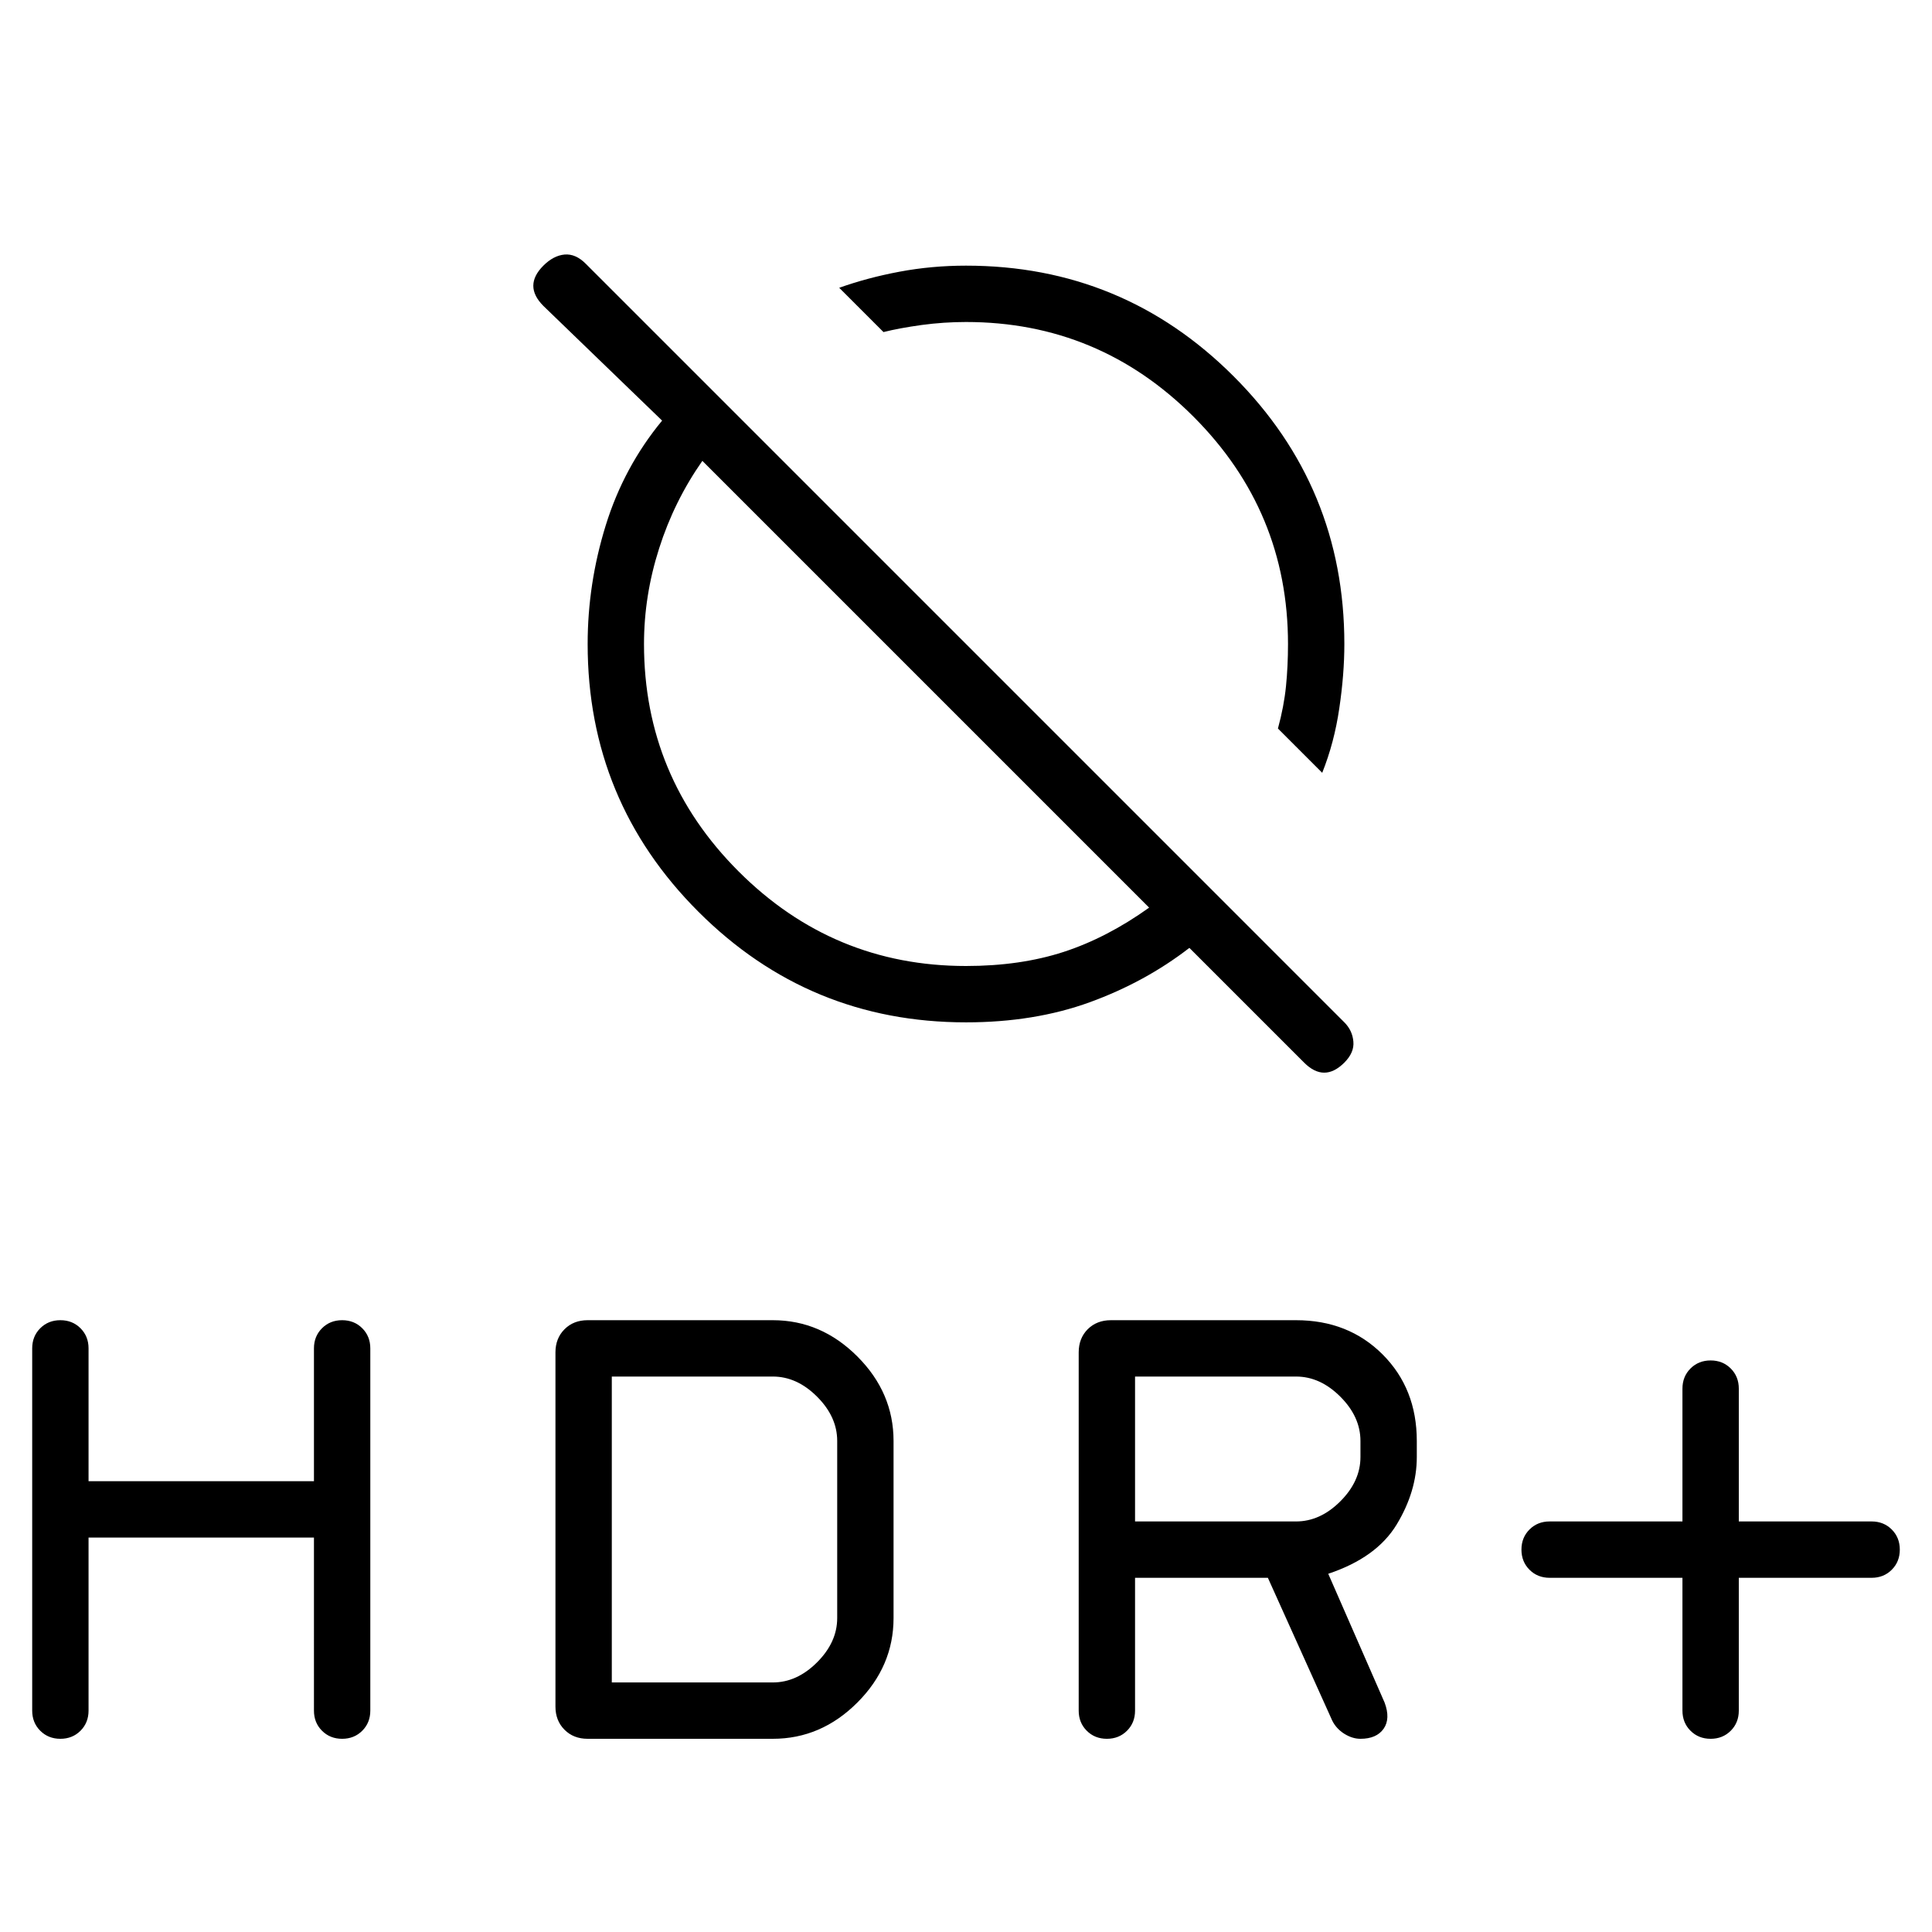 <svg xmlns="http://www.w3.org/2000/svg" height="24" width="24"><path d="m16.425 9.6-.55-.55q.075-.275.1-.525Q16 8.275 16 8q0-1.65-1.175-2.825Q13.65 4 12 4q-.275 0-.55.037-.275.038-.475.088l-.55-.55q.35-.125.75-.2.4-.075.825-.075 1.95 0 3.325 1.375Q16.7 6.05 16.7 8q0 .375-.063.8-.062.425-.212.8Zm-.225 3.6-1.425-1.425q-.55.425-1.237.675-.688.25-1.538.25-1.95 0-3.325-1.375Q7.3 9.95 7.3 8q0-.75.225-1.475.225-.725.7-1.3L6.75 3.8q-.125-.125-.125-.25t.125-.25q.125-.125.263-.138.137-.012.262.113L16.7 12.7q.1.1.112.238.013.137-.112.262t-.25.125q-.125 0-.25-.125Zm-1.925-1.925-5.55-5.55q-.35.5-.537 1.087Q8 7.4 8 8q0 1.65 1.175 2.825Q10.35 12 12 12q.675 0 1.213-.175.537-.175 1.062-.55ZM21.25 21.6q-.15 0-.25-.1t-.1-.25V19.6h-1.65q-.15 0-.25-.1t-.1-.25q0-.15.1-.25t.25-.1h1.65v-1.65q0-.15.1-.25t.25-.1q.15 0 .25.1t.1.25v1.65h1.65q.15 0 .25.1t.1.25q0 .15-.1.25t-.25.1H21.6v1.65q0 .15-.1.25t-.25.1Zm-7.5 0q-.15 0-.25-.1t-.1-.25V16.8q0-.175.112-.288.113-.112.288-.112h2.3q.65 0 1.075.425.425.425.425 1.075v.2q0 .425-.25.838-.25.412-.85.612l.7 1.6q.075.2-.012.325-.088.125-.288.125-.1 0-.2-.062-.1-.063-.15-.163l-.8-1.775H14.1v1.65q0 .15-.1.25t-.25.1Zm.35-2.7h2q.3 0 .55-.25.25-.25.25-.55v-.2q0-.3-.25-.55-.25-.25-.55-.25h-2ZM.75 21.6q-.15 0-.25-.1t-.1-.25v-4.5q0-.15.1-.25t.25-.1q.15 0 .25.1t.1.25v1.65h2.8v-1.65q0-.15.1-.25t.25-.1q.15 0 .25.1t.1.25v4.5q0 .15-.1.25t-.25.1q-.15 0-.25-.1t-.1-.25V19.1H1.1v2.15q0 .15-.1.25t-.25.1Zm6.55 0q-.175 0-.287-.112-.113-.113-.113-.288v-4.4q0-.175.113-.288.112-.112.287-.112h2.3q.6 0 1.05.45.45.45.45 1.05v2.2q0 .6-.45 1.05-.45.45-1.05.45Zm.3-.7h2q.3 0 .55-.25.25-.25.25-.55v-2.2q0-.3-.25-.55-.25-.25-.55-.25h-2Z"/></svg>